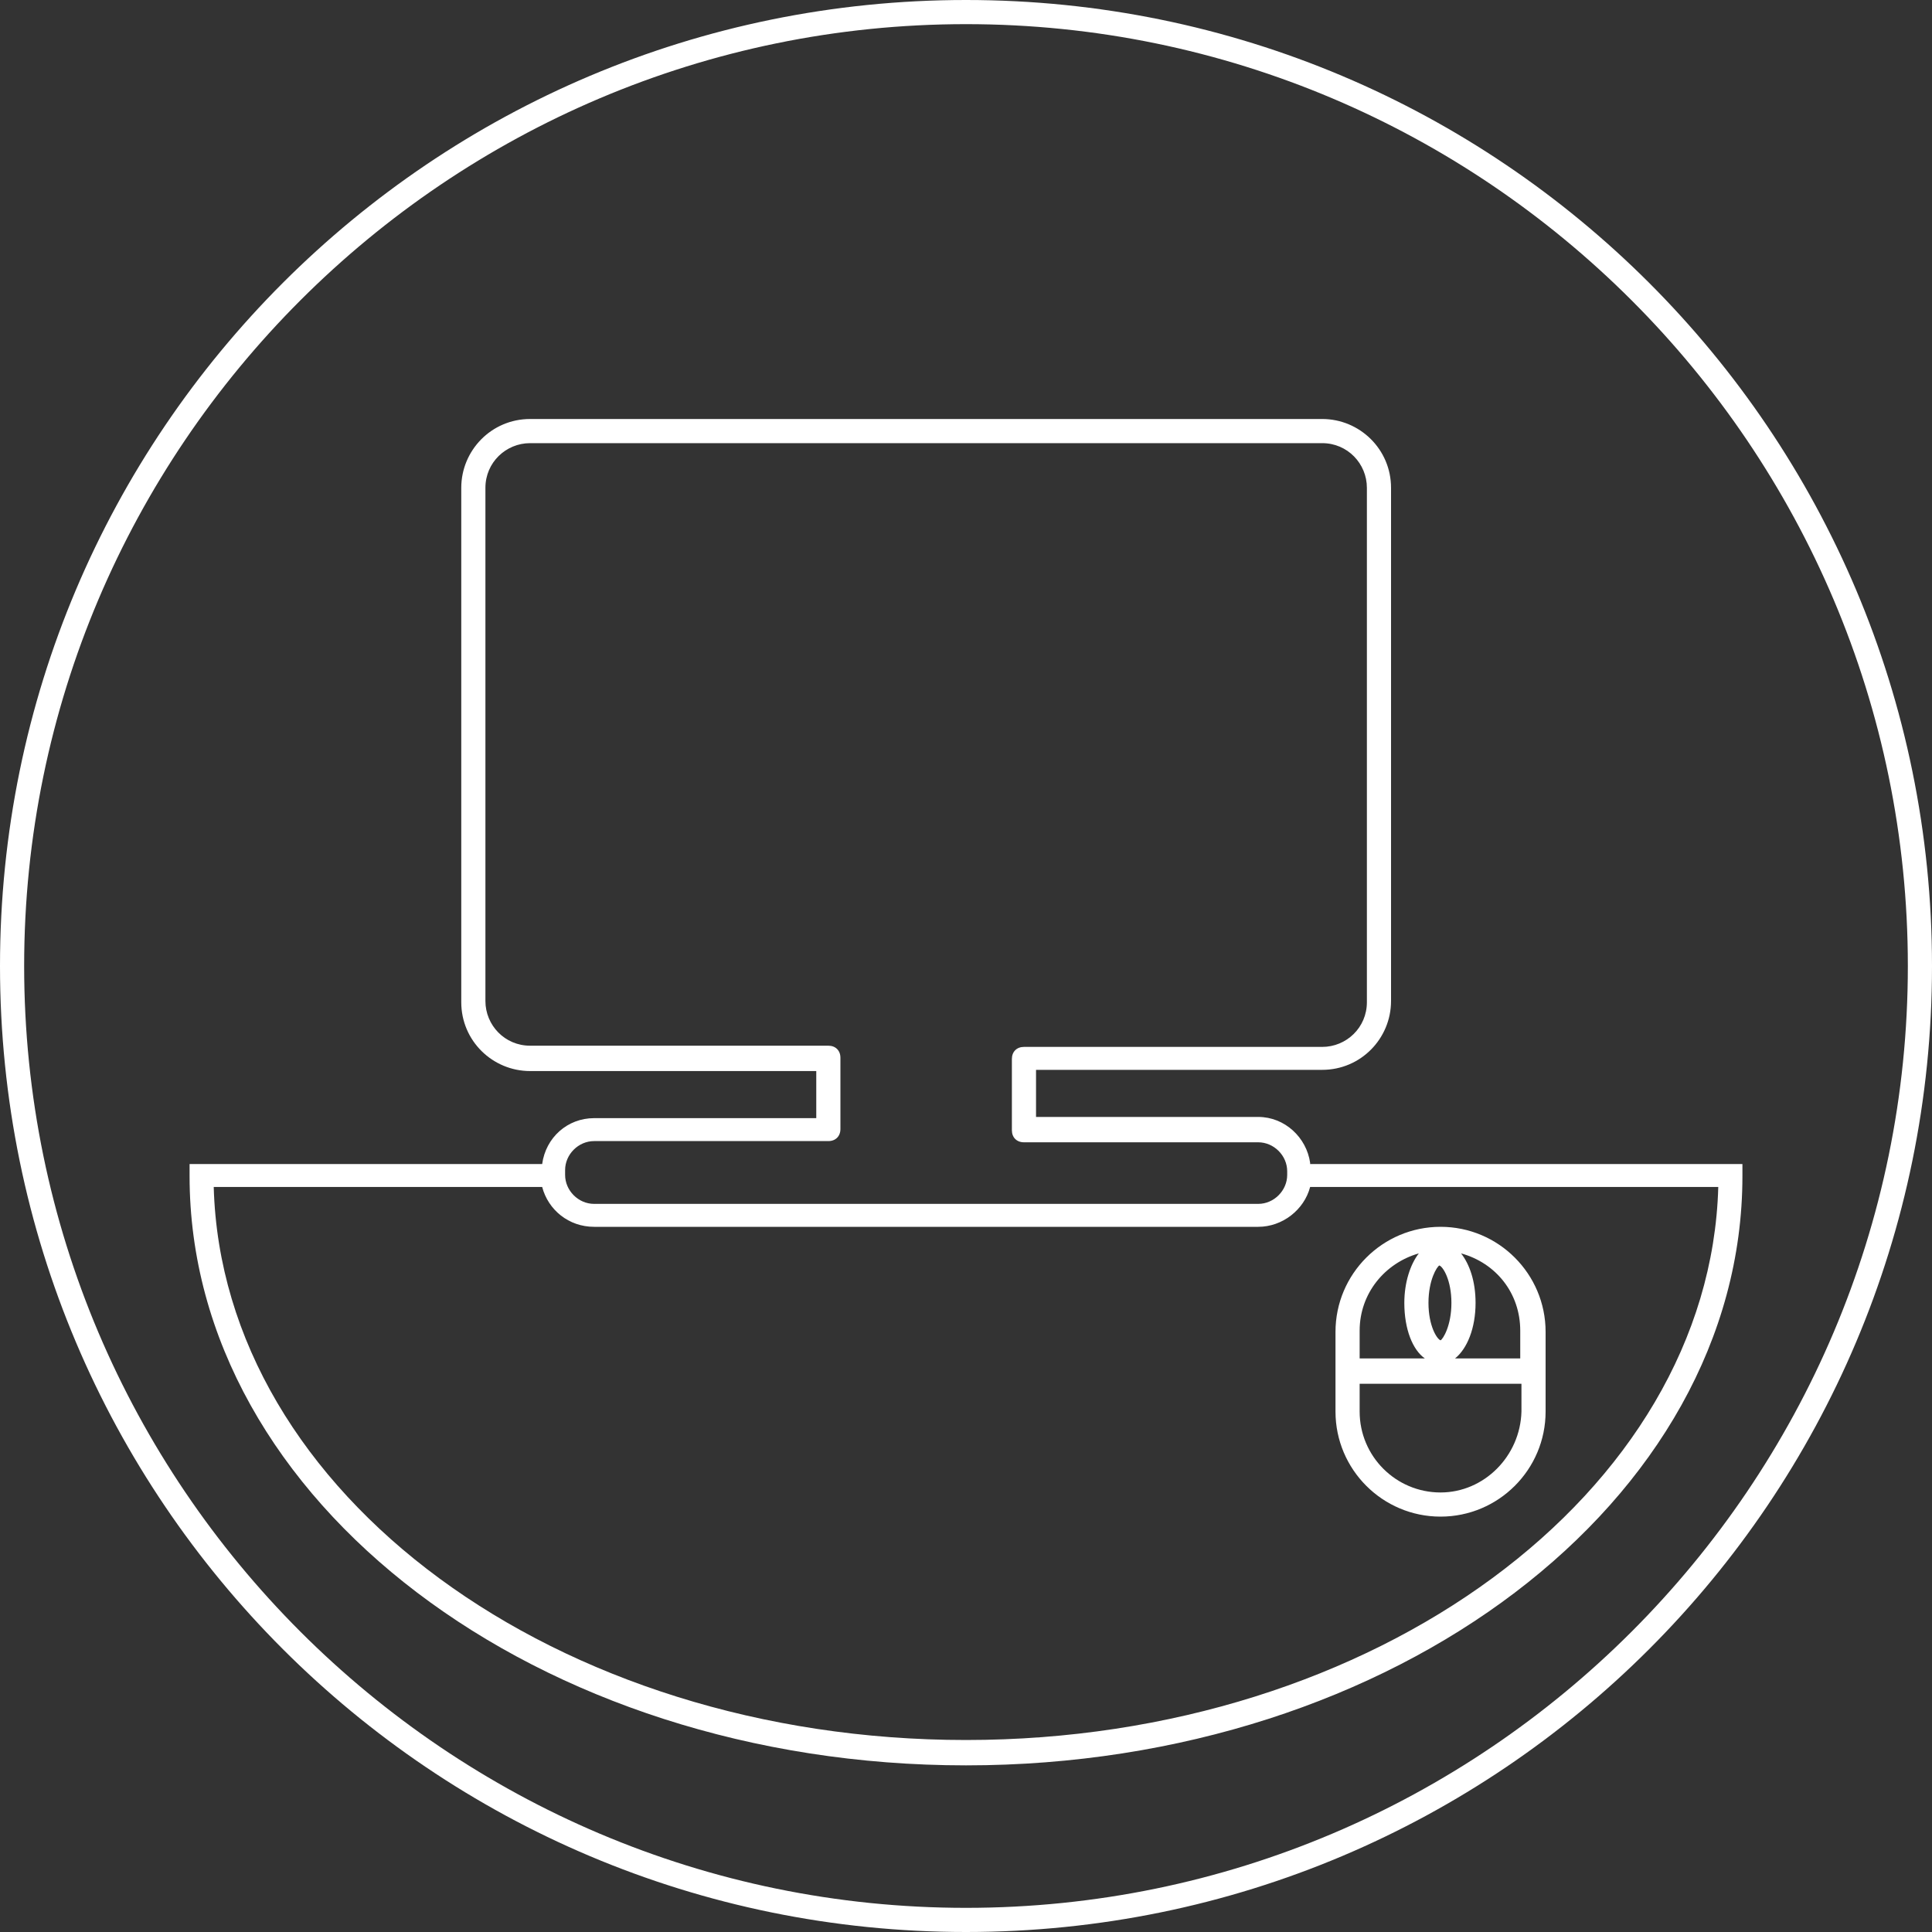 <?xml version="1.0" encoding="utf-8"?>
<!-- Generator: Adobe Illustrator 21.1.0, SVG Export Plug-In . SVG Version: 6.00 Build 0)  -->
<svg version="1.1" xmlns="http://www.w3.org/2000/svg" xmlns:xlink="http://www.w3.org/1999/xlink" x="0px" y="0px"
	 viewBox="0 0 160 160" style="enable-background:new 0 0 160 160;" xml:space="preserve">
<rect x="0" y="0" width="160" height="160" fill="#333333" stroke="none"/>
<style type="text/css">
	.st0{fill:#FFFFFF;}
	.st1{fill:none;}
</style>
<g id="circle">
	<path class="st0" d="M80,2c43,0,78,35,78,78s-35,78-78,78S2,123,2,80S37,2,80,2 M80,0C35.8,0,0,35.8,0,80s35.8,80,80,80
		s80-35.8,80-80S124.2,0,80,0L80,0z"/>
</g>
<g id="_x33_">
	<g>
		<path class="st1" d="M119.3,111c0.3-0.1,0.9-1.2,0.9-3.1c0-1.9-0.7-3-1-3.1c-0.3,0.1-0.9,1.2-0.9,3.1
			C118.3,109.8,119,110.9,119.3,111z"/>
		<path class="st1" d="M122.2,107.9c0,2.2-0.7,3.9-1.7,4.6h5.4v-2.3c0-3.1-2.1-5.7-4.9-6.4C121.8,104.7,122.2,106.1,122.2,107.9z"/>
		<path class="st1" d="M46.8,97.3L46.8,97.3c0,1.3,1.1,2.4,2.4,2.4h55c1.3,0,2.4-1.1,2.4-2.4l0,0c0,0,0,0,0,0c0,0,0,0,0-0.1v-0.2
			c0-1.3-1.1-2.4-2.4-2.4H84.8c-0.6,0-1-0.4-1-1v-5.9c0-0.6,0.4-1,1-1h24.7c2.1,0,3.7-1.7,3.7-3.7V40.4c0-2.1-1.7-3.7-3.7-3.7H43.9
			c-2.1,0-3.7,1.7-3.7,3.7V83c0,2.1,1.7,3.7,3.7,3.7h24.7c0.6,0,1,0.4,1,1v5.9c0,0.6-0.4,1-1,1H49.2c-1.3,0-2.4,1.1-2.4,2.4
			L46.8,97.3C46.8,97.2,46.8,97.2,46.8,97.3C46.8,97.3,46.8,97.3,46.8,97.3z"/>
		<path class="st1" d="M112.6,114.5v2.3c0,3.7,3,6.7,6.7,6.7c3.7,0,6.7-3,6.7-6.7v-2.3H112.6z"/>
		<path class="st1" d="M104.2,101.6h-55c-2,0-3.8-1.4-4.3-3.3H17.7c0.7,25.3,28.4,45.8,62.3,45.8s61.6-20.4,62.3-45.8h-33.8
			C108,100.2,106.2,101.6,104.2,101.6z M119.3,101.5c4.8,0,8.7,3.9,8.7,8.7v6.6c0,4.8-3.9,8.7-8.7,8.7c-4.8,0-8.7-3.9-8.7-8.7v-6.6
			C110.6,105.4,114.5,101.5,119.3,101.5z"/>
		<path class="st1" d="M118,112.5c-1-0.8-1.7-2.5-1.7-4.6c0-1.8,0.5-3.2,1.2-4.1c-2.8,0.8-4.9,3.4-4.9,6.4v2.3H118z"/>
		<path class="st0" d="M108.5,96.3c-0.3-2.1-2.1-3.8-4.3-3.8H85.8v-3.9h23.7c3.2,0,5.7-2.6,5.7-5.7V40.4c0-3.2-2.6-5.7-5.7-5.7H43.9
			c-3.2,0-5.7,2.6-5.7,5.7V83c0,3.2,2.6,5.7,5.7,5.7h23.7v3.9H49.2c-2.2,0-4,1.6-4.3,3.8H15.7v1c0,26.9,28.8,48.8,64.3,48.8
			c35.5,0,64.3-21.9,64.3-48.8v-1H108.5z M46.8,96.9c0-1.3,1.1-2.4,2.4-2.4h19.4c0.6,0,1-0.4,1-1v-5.9c0-0.6-0.4-1-1-1H43.9
			c-2.1,0-3.7-1.7-3.7-3.7V40.4c0-2.1,1.7-3.7,3.7-3.7h65.6c2.1,0,3.7,1.7,3.7,3.7V83c0,2.1-1.7,3.7-3.7,3.7H84.8c-0.6,0-1,0.4-1,1
			v5.9c0,0.6,0.4,1,1,1h19.4c1.3,0,2.4,1.1,2.4,2.4v0.2c0,0,0,0,0,0.1c0,0,0,0,0,0l0,0c0,1.3-1.1,2.4-2.4,2.4h-55
			c-1.3,0-2.4-1.1-2.4-2.4l0,0c0,0,0,0,0,0c0,0,0-0.1,0-0.1V96.9z M80,144.1c-33.9,0-61.6-20.4-62.3-45.8h27.2
			c0.5,1.9,2.2,3.3,4.3,3.3h55c2,0,3.8-1.4,4.3-3.3h33.8C141.6,123.6,113.9,144.1,80,144.1z"/>
		<path class="st0" d="M119.3,125.6c4.8,0,8.7-3.9,8.7-8.7v-6.6c0-4.8-3.9-8.7-8.7-8.7c-4.8,0-8.7,3.9-8.7,8.7v6.6
			C110.6,121.7,114.5,125.6,119.3,125.6z M119.3,123.6c-3.7,0-6.7-3-6.7-6.7v-2.3h13.4v2.3C125.9,120.6,122.9,123.6,119.3,123.6z
			 M119.2,104.8c0.3,0.1,1,1.2,1,3.1c0,1.9-0.7,3-0.9,3.1c-0.3-0.1-1-1.2-1-3.1C118.3,106,119,104.9,119.2,104.8z M125.9,110.2v2.3
			h-5.4c1-0.8,1.7-2.5,1.7-4.6c0-1.8-0.5-3.2-1.2-4.1C123.9,104.6,125.9,107.1,125.9,110.2z M117.5,103.8c-0.7,0.9-1.2,2.4-1.2,4.1
			c0,2.2,0.7,3.9,1.7,4.6h-5.4v-2.3C112.6,107.1,114.7,104.6,117.5,103.8z"/>
	</g>
</g>
</svg>
